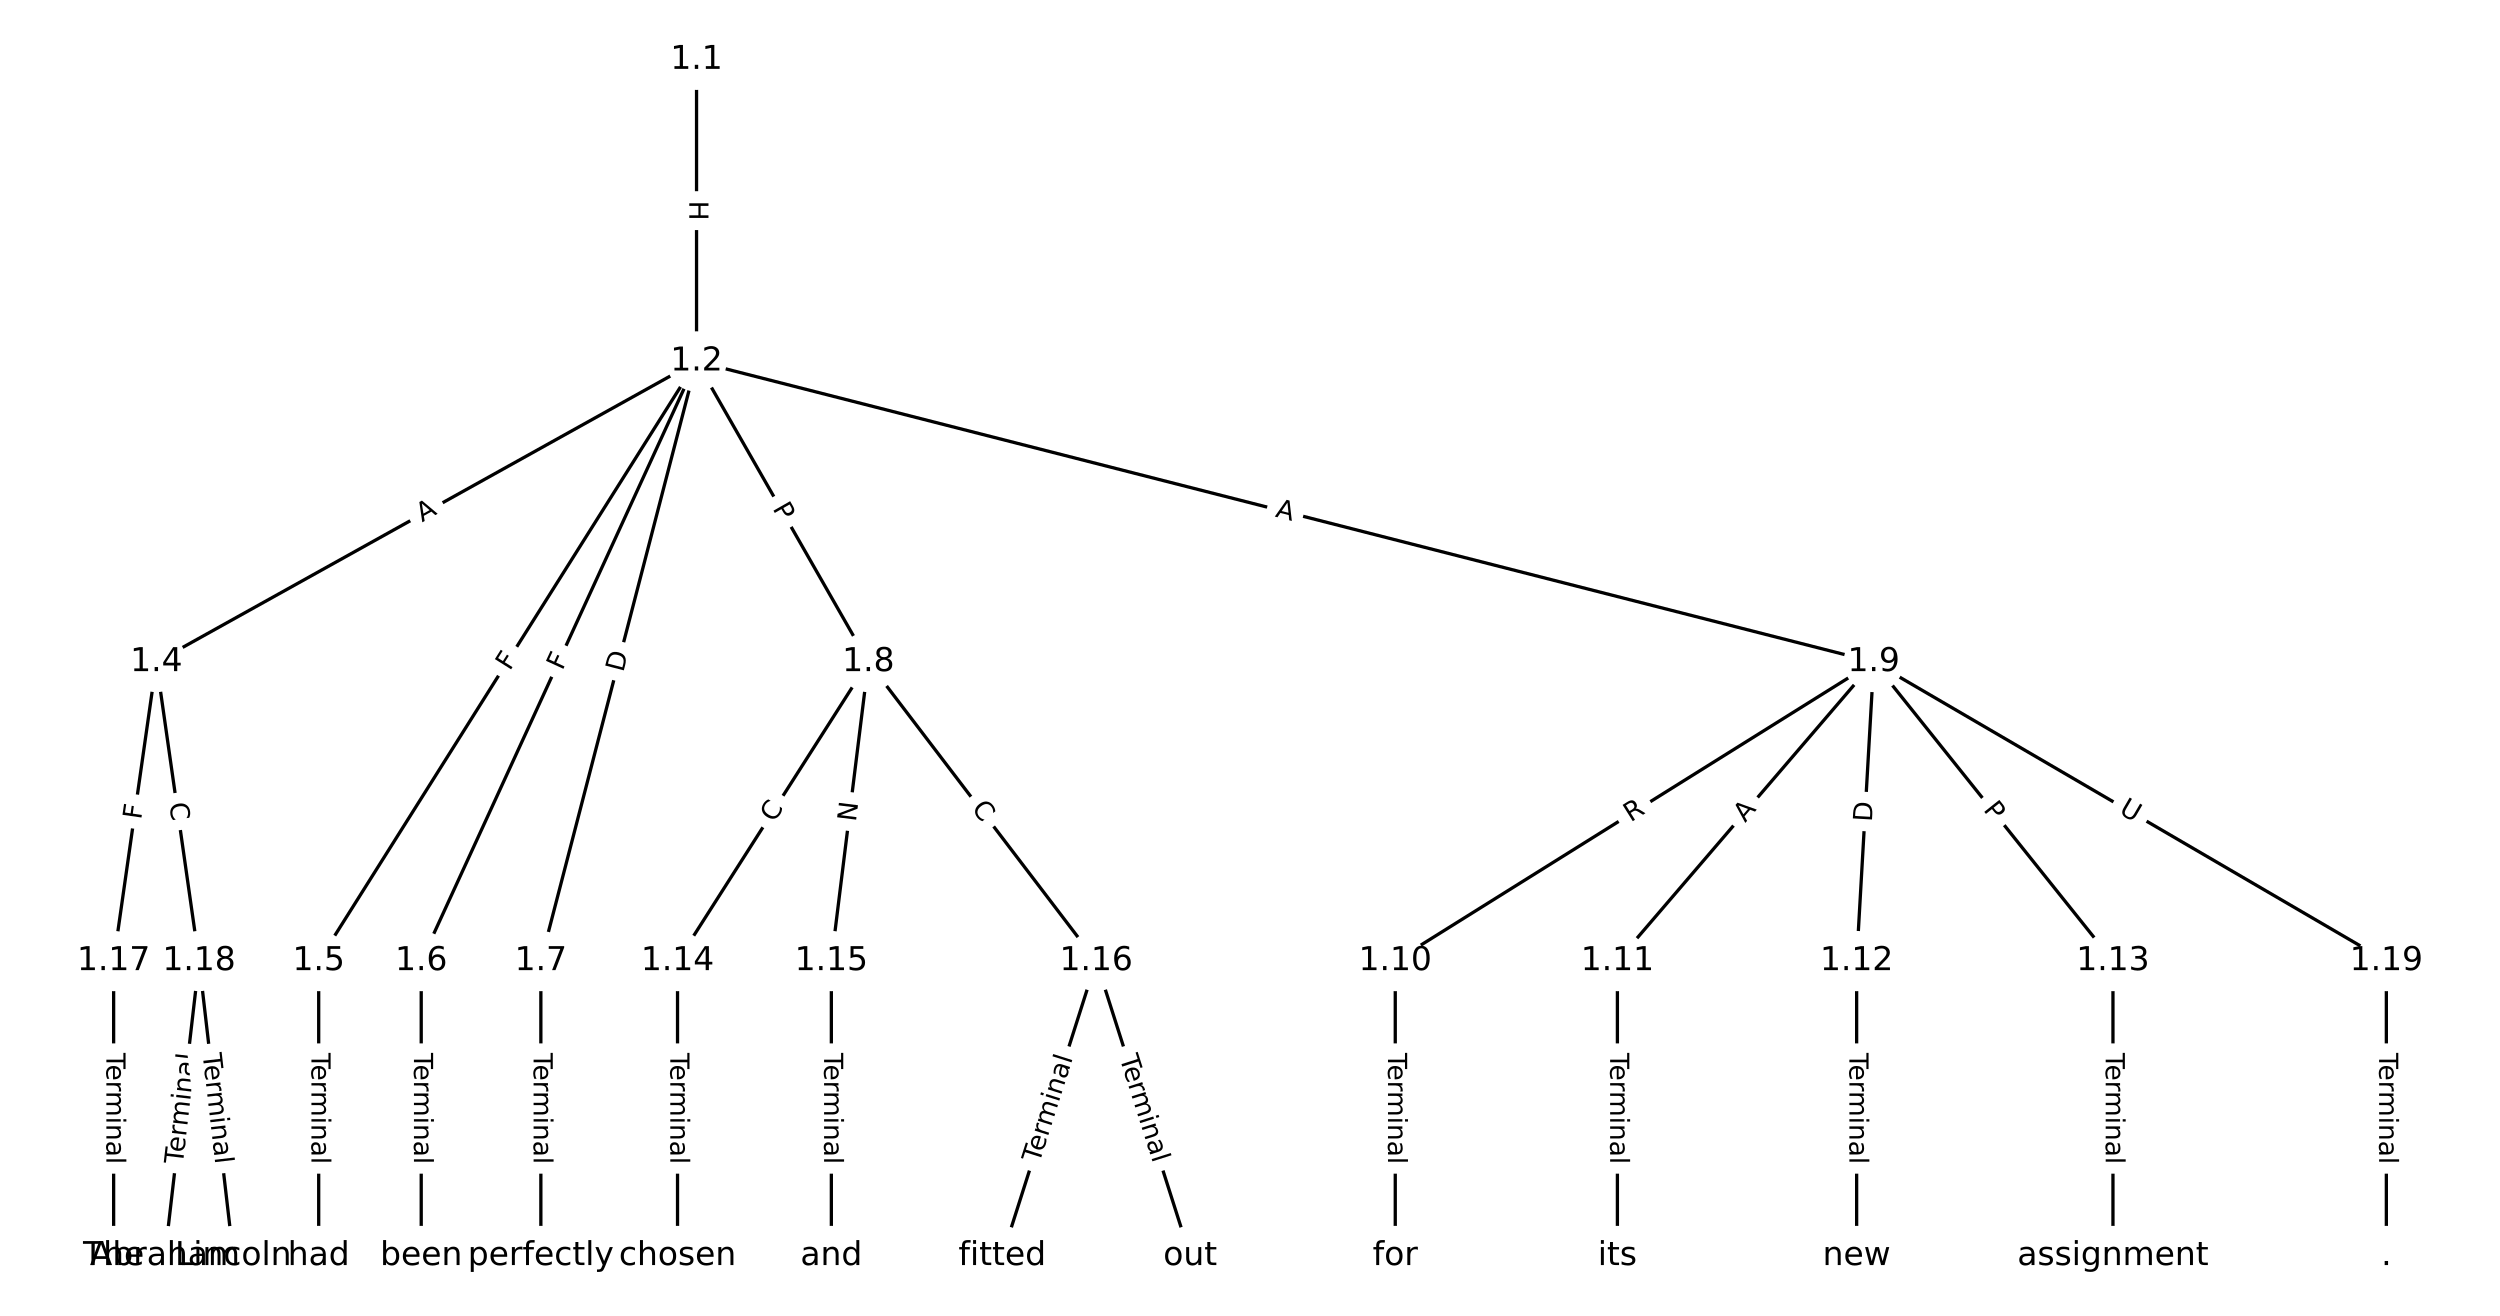 <?xml version="1.0" encoding="UTF-8"?>
<!DOCTYPE svg  PUBLIC '-//W3C//DTD SVG 1.1//EN'  'http://www.w3.org/Graphics/SVG/1.1/DTD/svg11.dtd'>
<svg width="760pt" height="400pt" version="1.1" viewBox="0 0 760 400" xmlns="http://www.w3.org/2000/svg" xmlns:xlink="http://www.w3.org/1999/xlink">
<defs>
<style type="text/css">*{stroke-linecap:butt;stroke-linejoin:round;}</style>
</defs>
<path d="m0 400h760v-400h-760z" fill="#fff"/>
<g fill="none" stroke="#000">
<path d="m211.75 18.182v91.693" clip-path="url(#a)"/>
<path d="m211.75 109.87-164.21 91.382" clip-path="url(#a)"/>
<path d="m211.75 109.87-114.86 182.29" clip-path="url(#a)"/>
<path d="m211.75 109.87-83.694 182.29" clip-path="url(#a)"/>
<path d="m211.75 109.87-47.33 182.29" clip-path="url(#a)"/>
<path d="m211.75 109.87 52.237 91.382" clip-path="url(#a)"/>
<path d="m211.75 109.87 357.86 91.382" clip-path="url(#a)"/>
<path d="m47.532 201.26-12.987 90.905" clip-path="url(#a)"/>
<path d="m47.532 201.26 12.987 90.905" clip-path="url(#a)"/>
<path d="m96.883 292.16v89.658" clip-path="url(#a)"/>
<path d="m128.05 292.16v89.658" clip-path="url(#a)"/>
<path d="m164.42 292.16v89.658" clip-path="url(#a)"/>
<path d="m263.98 201.26-58.009 90.905" clip-path="url(#a)"/>
<path d="m263.98 201.26-11.255 90.905" clip-path="url(#a)"/>
<path d="m263.98 201.26 69.264 90.905" clip-path="url(#a)"/>
<path d="m569.61 201.26-145.45 90.905" clip-path="url(#a)"/>
<path d="m569.61 201.26-77.922 90.905" clip-path="url(#a)"/>
<path d="m569.61 201.26-5.195 90.905" clip-path="url(#a)"/>
<path d="m569.61 201.26 72.727 90.905" clip-path="url(#a)"/>
<path d="m569.61 201.26 155.84 90.905" clip-path="url(#a)"/>
<path d="m424.16 292.16v89.658" clip-path="url(#a)"/>
<path d="m491.69 292.16v89.658" clip-path="url(#a)"/>
<path d="m564.42 292.16v89.658" clip-path="url(#a)"/>
<path d="m642.34 292.16v89.658" clip-path="url(#a)"/>
<path d="m205.97 292.16v89.658" clip-path="url(#a)"/>
<path d="m252.73 292.16v89.658" clip-path="url(#a)"/>
<path d="m333.25 292.16-28.571 89.658" clip-path="url(#a)"/>
<path d="m333.25 292.16 28.571 89.658" clip-path="url(#a)"/>
<path d="m34.545 292.16v89.658" clip-path="url(#a)"/>
<path d="m60.519 292.16-10.39 89.658" clip-path="url(#a)"/>
<path d="m60.519 292.16 10.39 89.658" clip-path="url(#a)"/>
<path d="m725.45 292.16v89.658" clip-path="url(#a)"/>
</g>
<path d="m205.47 61.02v6.016q0 2.4 2.4 2.4h7.742q2.4 0 2.4-2.4v-6.016q0-2.4-2.4-2.4h-7.742q-2.4 0-2.4 2.4z" clip-path="url(#a)" fill="#fff" stroke="#fff"/>
<g clip-path="url(#a)">
<g transform="translate(209.54 61.02) rotate(90) scale(.08 -.08)">
<defs>
<path id="ak" d="m9.812 72.906h9.859v-29.891h35.844v29.891h9.859v-72.906h-9.859v34.719h-35.844v-34.719h-9.859z"/>
</defs>
<use xlink:href="#ak"/>
</g>
</g>
<path d="m130.3 162.38 4.782-2.661q2.097-1.167 0.93-3.264l-3.765-6.766q-1.167-2.097-3.264-0.93l-4.782 2.661q-2.097 1.167-0.93 3.264l3.765 6.766q1.167 2.097 3.264 0.93z" clip-path="url(#a)" fill="#fff" stroke="#fff"/>
<g clip-path="url(#a)">
<g transform="translate(128.32 158.82) rotate(-29.095) scale(.08 -.08)">
<defs>
<path id="n" d="m34.188 63.188-13.391-36.281h26.812zm-5.578 9.719h11.188l27.781-72.906h-10.25l-6.641 18.703h-32.859l-6.641-18.703h-10.406z"/>
</defs>
<use xlink:href="#n"/>
</g>
</g>
<path d="m158.39 206.31 2.453-3.893q1.28-2.03-0.751-3.31l-6.551-4.128q-2.03-1.28-3.31 0.751l-2.453 3.893q-1.28 2.03 0.751 3.31l6.551 4.128q2.03 1.28 3.31-0.751z" clip-path="url(#a)" fill="#fff" stroke="#fff"/>
<g clip-path="url(#a)">
<g transform="translate(154.96 204.14) rotate(-57.784) scale(.08 -.08)">
<defs>
<path id="s" d="m9.812 72.906h41.891v-8.312h-32.031v-21.484h28.906v-8.297h-28.906v-34.812h-9.859z"/>
</defs>
<use xlink:href="#s"/>
</g>
</g>
<path d="m174.64 205.73 1.92-4.182q1.001-2.181-1.18-3.183l-7.036-3.231q-2.181-1.001-3.183 1.18l-1.92 4.182q-1.001 2.181 1.18 3.183l7.036 3.231q2.181 1.001 3.183-1.18z" clip-path="url(#a)" fill="#fff" stroke="#fff"/>
<g clip-path="url(#a)">
<g transform="translate(170.95 204.03) rotate(-65.338) scale(.08 -.08)">
<use xlink:href="#s"/>
</g>
</g>
<path d="m193.38 205.57 1.548-5.962q0.603-2.323-1.72-2.926l-7.494-1.946q-2.323-0.603-2.926 1.72l-1.548 5.962q-0.603 2.323 1.72 2.926l7.494 1.946q2.323 0.603 2.926-1.72z" clip-path="url(#a)" fill="#fff" stroke="#fff"/>
<g clip-path="url(#a)">
<g transform="translate(189.44 204.55) rotate(-75.445) scale(.08 -.08)">
<defs>
<path id="y" d="m19.672 64.797v-56.688h11.922q15.094 0 22.094 6.828 7 6.844 7 21.594 0 14.641-7 21.453t-22.094 6.812zm-9.859 8.109h20.266q21.188 0 31.094-8.812 9.922-8.812 9.922-27.562 0-18.859-9.969-27.703-9.953-8.828-31.047-8.828h-20.266z"/>
</defs>
<use xlink:href="#y"/>
</g>
</g>
<path d="m231.22 156.58 2.394 4.188q1.191 2.084 3.275 0.893l6.722-3.842q2.084-1.191 0.893-3.275l-2.394-4.188q-1.191-2.084-3.275-0.893l-6.722 3.842q-2.084 1.191-0.893 3.275z" clip-path="url(#a)" fill="#fff" stroke="#fff"/>
<g clip-path="url(#a)">
<g transform="translate(234.75 154.57) rotate(60.246) scale(.08 -.08)">
<defs>
<path id="x" d="m19.672 64.797v-27.391h12.406q6.891 0 10.641 3.562 3.766 3.562 3.766 10.156 0 6.547-3.766 10.109-3.75 3.562-10.641 3.562zm-9.859 8.109h22.266q12.266 0 18.531-5.547 6.281-5.547 6.281-16.234 0-10.797-6.281-16.312-6.266-5.516-18.531-5.516h-12.406v-29.297h-9.859z"/>
</defs>
<use xlink:href="#x"/>
</g>
</g>
<path d="m386.48 160.96 5.302 1.354q2.325 0.594 2.919-1.732l1.916-7.502q0.594-2.325-1.732-2.919l-5.302-1.354q-2.325-0.594-2.919 1.732l-1.916 7.502q-0.594 2.325 1.732 2.919z" clip-path="url(#a)" fill="#fff" stroke="#fff"/>
<g clip-path="url(#a)">
<g transform="translate(387.48 157.03) rotate(14.325) scale(.08 -.08)">
<use xlink:href="#n"/>
</g>
</g>
<path d="m46.922 249.87 0.651-4.555q0.339-2.376-2.036-2.715l-7.665-1.095q-2.376-0.339-2.715 2.036l-0.651 4.555q-0.339 2.376 2.036 2.715l7.665 1.095q2.376 0.339 2.715-2.036z" clip-path="url(#a)" fill="#fff" stroke="#fff"/>
<g clip-path="url(#a)">
<g transform="translate(42.899 249.3) rotate(-81.87) scale(.08 -.08)">
<use xlink:href="#s"/>
</g>
</g>
<path d="m47.423 244.83 0.79 5.53q0.339 2.376 2.715 2.036l7.665-1.095q2.376-0.339 2.036-2.715l-0.79-5.53q-0.339-2.376-2.715-2.036l-7.665 1.095q-2.376 0.339-2.036 2.715z" clip-path="url(#a)" fill="#fff" stroke="#fff"/>
<g clip-path="url(#a)">
<g transform="translate(51.446 244.26) rotate(81.87) scale(.08 -.08)">
<defs>
<path id="t" d="m64.406 67.281v-10.391q-4.984 4.641-10.625 6.922-5.641 2.297-11.984 2.297-12.5 0-19.141-7.641t-6.641-22.094q0-14.406 6.641-22.047t19.141-7.641q6.344 0 11.984 2.297t10.625 6.938v-10.312q-5.172-3.516-10.969-5.281-5.781-1.75-12.219-1.75-16.562 0-26.094 10.125-9.516 10.141-9.516 27.672 0 17.578 9.516 27.703 9.531 10.141 26.094 10.141 6.531 0 12.312-1.734 5.797-1.734 10.875-5.203z"/>
</defs>
<use xlink:href="#t"/>
</g>
</g>
<path d="m90.612 320.09v33.808q0 2.4 2.4 2.4h7.742q2.4 0 2.4-2.4v-33.808q0-2.4-2.4-2.4h-7.742q-2.4 0-2.4 2.4z" clip-path="url(#a)" fill="#fff" stroke="#fff"/>
<g clip-path="url(#a)">
<g transform="translate(94.676 320.09) rotate(90) scale(.08 -.08)">
<defs>
<path id="l" d="m-0.297 72.906h61.672v-8.312h-25.875v-64.594h-9.906v64.594h-25.891z"/>
<path id="d" d="m56.203 29.594v-4.391h-41.312q0.594-9.281 5.594-14.141t13.938-4.859q5.172 0 10.031 1.266t9.656 3.812v-8.5q-4.844-2.047-9.922-3.125t-10.297-1.078q-13.094 0-20.734 7.609-7.641 7.625-7.641 20.625 0 13.422 7.25 21.297 7.25 7.891 19.562 7.891 11.031 0 17.453-7.109 6.422-7.094 6.422-19.297zm-8.984 2.641q-0.094 7.359-4.125 11.75-4.031 4.406-10.672 4.406-7.516 0-12.031-4.25t-5.203-11.969z"/>
<path id="i" d="m41.109 46.297q-1.516 0.875-3.297 1.281-1.781 0.422-3.922 0.422-7.625 0-11.703-4.953t-4.078-14.234v-28.812h-9.031v54.688h9.031v-8.5q2.844 4.984 7.375 7.391 4.547 2.422 11.047 2.422 0.922 0 2.047-0.125 1.125-0.109 2.484-0.359z"/>
<path id="j" d="m52 44.188q3.375 6.062 8.062 8.938t11.031 2.875q8.547 0 13.188-5.984 4.641-5.969 4.641-17v-33.016h-9.031v32.719q0 7.859-2.797 11.656-2.781 3.812-8.484 3.812-6.984 0-11.047-4.641-4.047-4.625-4.047-12.641v-30.906h-9.031v32.719q0 7.906-2.781 11.688t-8.594 3.781q-6.891 0-10.953-4.656-4.047-4.656-4.047-12.625v-30.906h-9.031v54.688h9.031v-8.5q3.078 5.031 7.375 7.422t10.203 2.391q5.969 0 10.141-3.031 4.172-3.016 6.172-8.781z"/>
<path id="h" d="m9.422 54.688h8.984v-54.688h-8.984zm0 21.297h8.984v-11.391h-8.984z"/>
<path id="e" d="m54.891 33.016v-33.016h-8.984v32.719q0 7.766-3.031 11.609-3.031 3.859-9.078 3.859-7.281 0-11.484-4.641-4.203-4.625-4.203-12.641v-30.906h-9.031v54.688h9.031v-8.5q3.234 4.938 7.594 7.375 4.375 2.438 10.094 2.438 9.422 0 14.25-5.828 4.844-5.828 4.844-17.156z"/>
<path id="f" d="m34.281 27.484q-10.891 0-15.094-2.484t-4.203-8.5q0-4.781 3.156-7.594 3.156-2.797 8.562-2.797 7.484 0 12 5.297t4.516 14.078v2zm17.922 3.719v-31.203h-8.984v8.297q-3.078-4.969-7.672-7.344t-11.234-2.375q-8.391 0-13.359 4.719-4.953 4.719-4.953 12.625 0 9.219 6.172 13.906 6.188 4.688 18.438 4.688h12.609v0.891q0 6.203-4.078 9.594t-11.453 3.391q-4.688 0-9.141-1.125-4.438-1.125-8.531-3.375v8.312q4.922 1.906 9.562 2.844 4.641 0.953 9.031 0.953 11.875 0 17.734-6.156 5.859-6.141 5.859-18.641z"/>
<path id="k" d="m9.422 75.984h8.984v-75.984h-8.984z"/>
</defs>
<use xlink:href="#l"/>
<use x="44.084" xlink:href="#d"/>
<use x="105.607" xlink:href="#i"/>
<use x="144.971" xlink:href="#j"/>
<use x="242.383" xlink:href="#h"/>
<use x="270.166" xlink:href="#e"/>
<use x="333.545" xlink:href="#f"/>
<use x="394.824" xlink:href="#k"/>
</g>
</g>
<path d="m121.78 320.09v33.808q0 2.4 2.4 2.4h7.742q2.4 0 2.4-2.4v-33.808q0-2.4-2.4-2.4h-7.742q-2.4 0-2.4 2.4z" clip-path="url(#a)" fill="#fff" stroke="#fff"/>
<g clip-path="url(#a)">
<g transform="translate(125.84 320.09) rotate(90) scale(.08 -.08)">
<use xlink:href="#l"/>
<use x="44.084" xlink:href="#d"/>
<use x="105.607" xlink:href="#i"/>
<use x="144.971" xlink:href="#j"/>
<use x="242.383" xlink:href="#h"/>
<use x="270.166" xlink:href="#e"/>
<use x="333.545" xlink:href="#f"/>
<use x="394.824" xlink:href="#k"/>
</g>
</g>
<path d="m158.14 320.09v33.808q0 2.4 2.4 2.4h7.742q2.4 0 2.4-2.4v-33.808q0-2.4-2.4-2.4h-7.742q-2.4 0-2.4 2.4z" clip-path="url(#a)" fill="#fff" stroke="#fff"/>
<g clip-path="url(#a)">
<g transform="translate(162.21 320.09) rotate(90) scale(.08 -.08)">
<use xlink:href="#l"/>
<use x="44.084" xlink:href="#d"/>
<use x="105.607" xlink:href="#i"/>
<use x="144.971" xlink:href="#j"/>
<use x="242.383" xlink:href="#h"/>
<use x="270.166" xlink:href="#e"/>
<use x="333.545" xlink:href="#f"/>
<use x="394.824" xlink:href="#k"/>
</g>
</g>
<path d="m238.76 252.44 3.005-4.709q1.291-2.023-0.732-3.314l-6.527-4.165q-2.023-1.291-3.314 0.732l-3.005 4.709q-1.291 2.023 0.732 3.314l6.527 4.165q2.023 1.291 3.314-0.732z" clip-path="url(#a)" fill="#fff" stroke="#fff"/>
<g clip-path="url(#a)">
<g transform="translate(235.34 250.25) rotate(-57.457) scale(.08 -.08)">
<use xlink:href="#t"/>
</g>
</g>
<path d="m264.21 250.45 0.735-5.94q0.295-2.382-2.087-2.677l-7.684-0.951q-2.382-0.295-2.677 2.087l-0.735 5.94q-0.295 2.382 2.087 2.677l7.684 0.951q2.382 0.295 2.677-2.087z" clip-path="url(#a)" fill="#fff" stroke="#fff"/>
<g clip-path="url(#a)">
<g transform="translate(260.18 249.95) rotate(-82.942) scale(.08 -.08)">
<defs>
<path id="ai" d="m9.812 72.906h13.281l32.328-60.984v60.984h9.562v-72.906h-13.281l-32.312 60.984v-60.984h-9.578z"/>
</defs>
<use xlink:href="#ai"/>
</g>
</g>
<path d="m291.93 248.29 3.386 4.443q1.454 1.909 3.364 0.454l6.159-4.692q1.909-1.454 0.454-3.364l-3.386-4.443q-1.454-1.909-3.364-0.454l-6.159 4.692q-1.909 1.454-0.454 3.364z" clip-path="url(#a)" fill="#fff" stroke="#fff"/>
<g clip-path="url(#a)">
<g transform="translate(295.17 245.82) rotate(52.695) scale(.08 -.08)">
<use xlink:href="#t"/>
</g>
</g>
<path d="m497.85 253.5 4.714-2.946q2.035-1.272 0.763-3.307l-4.103-6.566q-1.272-2.035-3.307-0.763l-4.714 2.946q-2.035 1.272-0.763 3.307l4.103 6.566q1.272 2.035 3.307 0.763z" clip-path="url(#a)" fill="#fff" stroke="#fff"/>
<g clip-path="url(#a)">
<g transform="translate(495.7 250.05) rotate(-32.004) scale(.08 -.08)">
<defs>
<path id="ah" d="m44.391 34.188q3.172-1.078 6.172-4.594t6.031-9.672l10.016-19.922h-10.609l-9.312 18.703q-3.625 7.328-7.016 9.719t-9.25 2.391h-10.75v-30.812h-9.859v72.906h22.266q12.5 0 18.656-5.234 6.156-5.219 6.156-15.766 0-6.891-3.203-11.438-3.203-4.531-9.297-6.281zm-24.719 30.609v-25.875h12.406q7.125 0 10.766 3.297t3.641 9.688-3.641 9.641-10.766 3.25z"/>
</defs>
<use xlink:href="#ah"/>
</g>
</g>
<path d="m533.63 252.87 3.562-4.155q1.562-1.822-0.26-3.384l-5.878-5.039q-1.822-1.562-3.384 0.26l-3.562 4.155q-1.562 1.822 0.26 3.384l5.878 5.039q1.822 1.562 3.384-0.26z" clip-path="url(#a)" fill="#fff" stroke="#fff"/>
<g clip-path="url(#a)">
<g transform="translate(530.54 250.22) rotate(-49.397) scale(.08 -.08)">
<use xlink:href="#n"/>
</g>
</g>
<path d="m573.1 250.14 0.351-6.15q0.137-2.396-2.259-2.533l-7.73-0.442q-2.396-0.137-2.533 2.259l-0.351 6.15q-0.137 2.396 2.259 2.533l7.73 0.442q2.396 0.137 2.533-2.259z" clip-path="url(#a)" fill="#fff" stroke="#fff"/>
<g clip-path="url(#a)">
<g transform="translate(569.04 249.91) rotate(-86.729) scale(.08 -.08)">
<use xlink:href="#y"/>
</g>
</g>
<path d="m599.57 248.74 3.014 3.767q1.499 1.874 3.373 0.375l6.046-4.837q1.874-1.499 0.375-3.373l-3.014-3.767q-1.499-1.874-3.373-0.375l-6.046 4.837q-1.874 1.499-0.375 3.373z" clip-path="url(#a)" fill="#fff" stroke="#fff"/>
<g clip-path="url(#a)">
<g transform="translate(602.74 246.2) rotate(51.339) scale(.08 -.08)">
<use xlink:href="#x"/>
</g>
</g>
<path d="m641.84 250.65 5.058 2.95q2.073 1.209 3.282-0.864l3.901-6.688q1.209-2.073-0.864-3.282l-5.058-2.95q-2.073-1.209-3.282 0.864l-3.901 6.688q-1.209 2.073 0.864 3.282z" clip-path="url(#a)" fill="#fff" stroke="#fff"/>
<g clip-path="url(#a)">
<g transform="translate(643.89 247.14) rotate(30.255) scale(.08 -.08)">
<defs>
<path id="ag" d="m8.688 72.906h9.922v-44.297q0-11.719 4.234-16.875 4.25-5.141 13.781-5.141 9.469 0 13.719 5.141 4.25 5.156 4.25 16.875v44.297h9.906v-45.516q0-14.25-7.062-21.531-7.047-7.281-20.812-7.281-13.828 0-20.891 7.281-7.047 7.281-7.047 21.531z"/>
</defs>
<use xlink:href="#ag"/>
</g>
</g>
<path d="m417.88 320.09v33.808q0 2.4 2.4 2.4h7.742q2.4 0 2.4-2.4v-33.808q0-2.4-2.4-2.4h-7.742q-2.4 0-2.4 2.4z" clip-path="url(#a)" fill="#fff" stroke="#fff"/>
<g clip-path="url(#a)">
<g transform="translate(421.95 320.09) rotate(90) scale(.08 -.08)">
<use xlink:href="#l"/>
<use x="44.084" xlink:href="#d"/>
<use x="105.607" xlink:href="#i"/>
<use x="144.971" xlink:href="#j"/>
<use x="242.383" xlink:href="#h"/>
<use x="270.166" xlink:href="#e"/>
<use x="333.545" xlink:href="#f"/>
<use x="394.824" xlink:href="#k"/>
</g>
</g>
<path d="m485.42 320.09v33.808q0 2.4 2.4 2.4h7.742q2.4 0 2.4-2.4v-33.808q0-2.4-2.4-2.4h-7.742q-2.4 0-2.4 2.4z" clip-path="url(#a)" fill="#fff" stroke="#fff"/>
<g clip-path="url(#a)">
<g transform="translate(489.48 320.09) rotate(90) scale(.08 -.08)">
<use xlink:href="#l"/>
<use x="44.084" xlink:href="#d"/>
<use x="105.607" xlink:href="#i"/>
<use x="144.971" xlink:href="#j"/>
<use x="242.383" xlink:href="#h"/>
<use x="270.166" xlink:href="#e"/>
<use x="333.545" xlink:href="#f"/>
<use x="394.824" xlink:href="#k"/>
</g>
</g>
<path d="m558.14 320.09v33.808q0 2.4 2.4 2.4h7.742q2.4 0 2.4-2.4v-33.808q0-2.4-2.4-2.4h-7.742q-2.4 0-2.4 2.4z" clip-path="url(#a)" fill="#fff" stroke="#fff"/>
<g clip-path="url(#a)">
<g transform="translate(562.21 320.09) rotate(90) scale(.08 -.08)">
<use xlink:href="#l"/>
<use x="44.084" xlink:href="#d"/>
<use x="105.607" xlink:href="#i"/>
<use x="144.971" xlink:href="#j"/>
<use x="242.383" xlink:href="#h"/>
<use x="270.166" xlink:href="#e"/>
<use x="333.545" xlink:href="#f"/>
<use x="394.824" xlink:href="#k"/>
</g>
</g>
<path d="m636.07 320.09v33.808q0 2.4 2.4 2.4h7.742q2.4 0 2.4-2.4v-33.808q0-2.4-2.4-2.4h-7.742q-2.4 0-2.4 2.4z" clip-path="url(#a)" fill="#fff" stroke="#fff"/>
<g clip-path="url(#a)">
<g transform="translate(640.13 320.09) rotate(90) scale(.08 -.08)">
<use xlink:href="#l"/>
<use x="44.084" xlink:href="#d"/>
<use x="105.607" xlink:href="#i"/>
<use x="144.971" xlink:href="#j"/>
<use x="242.383" xlink:href="#h"/>
<use x="270.166" xlink:href="#e"/>
<use x="333.545" xlink:href="#f"/>
<use x="394.824" xlink:href="#k"/>
</g>
</g>
<path d="m199.7 320.09v33.808q0 2.4 2.4 2.4h7.742q2.4 0 2.4-2.4v-33.808q0-2.4-2.4-2.4h-7.742q-2.4 0-2.4 2.4z" clip-path="url(#a)" fill="#fff" stroke="#fff"/>
<g clip-path="url(#a)">
<g transform="translate(203.77 320.09) rotate(90) scale(.08 -.08)">
<use xlink:href="#l"/>
<use x="44.084" xlink:href="#d"/>
<use x="105.607" xlink:href="#i"/>
<use x="144.971" xlink:href="#j"/>
<use x="242.383" xlink:href="#h"/>
<use x="270.166" xlink:href="#e"/>
<use x="333.545" xlink:href="#f"/>
<use x="394.824" xlink:href="#k"/>
</g>
</g>
<path d="m246.46 320.09v33.808q0 2.4 2.4 2.4h7.742q2.4 0 2.4-2.4v-33.808q0-2.4-2.4-2.4h-7.742q-2.4 0-2.4 2.4z" clip-path="url(#a)" fill="#fff" stroke="#fff"/>
<g clip-path="url(#a)">
<g transform="translate(250.52 320.09) rotate(90) scale(.08 -.08)">
<use xlink:href="#l"/>
<use x="44.084" xlink:href="#d"/>
<use x="105.607" xlink:href="#i"/>
<use x="144.971" xlink:href="#j"/>
<use x="242.383" xlink:href="#h"/>
<use x="270.166" xlink:href="#e"/>
<use x="333.545" xlink:href="#f"/>
<use x="394.824" xlink:href="#k"/>
</g>
</g>
<path d="m319.8 355 10.265-32.211q0.729-2.287-1.558-3.015l-7.377-2.351q-2.287-0.729-3.015 1.558l-10.265 32.211q-0.729 2.287 1.558 3.015l7.377 2.351q2.287 0.729 3.015-1.558z" clip-path="url(#a)" fill="#fff" stroke="#fff"/>
<g clip-path="url(#a)">
<g transform="translate(315.93 353.77) rotate(-72.324) scale(.08 -.08)">
<use xlink:href="#l"/>
<use x="44.084" xlink:href="#d"/>
<use x="105.607" xlink:href="#i"/>
<use x="144.971" xlink:href="#j"/>
<use x="242.383" xlink:href="#h"/>
<use x="270.166" xlink:href="#e"/>
<use x="333.545" xlink:href="#f"/>
<use x="394.824" xlink:href="#k"/>
</g>
</g>
<path d="m336.42 322.79 10.265 32.211q0.729 2.287 3.015 1.558l7.377-2.351q2.287-0.729 1.558-3.015l-10.265-32.211q-0.729-2.287-3.015-1.558l-7.377 2.351q-2.287 0.729-1.558 3.015z" clip-path="url(#a)" fill="#fff" stroke="#fff"/>
<g clip-path="url(#a)">
<g transform="translate(340.3 321.55) rotate(72.324) scale(.08 -.08)">
<use xlink:href="#l"/>
<use x="44.084" xlink:href="#d"/>
<use x="105.607" xlink:href="#i"/>
<use x="144.971" xlink:href="#j"/>
<use x="242.383" xlink:href="#h"/>
<use x="270.166" xlink:href="#e"/>
<use x="333.545" xlink:href="#f"/>
<use x="394.824" xlink:href="#k"/>
</g>
</g>
<path d="m28.274 320.09v33.808q0 2.4 2.4 2.4h7.742q2.4 0 2.4-2.4v-33.808q0-2.4-2.4-2.4h-7.742q-2.4 0-2.4 2.4z" clip-path="url(#a)" fill="#fff" stroke="#fff"/>
<g clip-path="url(#a)">
<g transform="translate(32.338 320.09) rotate(90) scale(.08 -.08)">
<use xlink:href="#l"/>
<use x="44.084" xlink:href="#d"/>
<use x="105.607" xlink:href="#i"/>
<use x="144.971" xlink:href="#j"/>
<use x="242.383" xlink:href="#h"/>
<use x="270.166" xlink:href="#e"/>
<use x="333.545" xlink:href="#f"/>
<use x="394.824" xlink:href="#k"/>
</g>
</g>
<path d="m59.608 354.5 3.892-33.583q0.276-2.384-2.108-2.66l-7.691-0.891q-2.384-0.276-2.66 2.108l-3.892 33.583q-0.276 2.384 2.108 2.66l7.691 0.891q2.384 0.276 2.66-2.108z" clip-path="url(#a)" fill="#fff" stroke="#fff"/>
<g clip-path="url(#a)">
<g transform="translate(55.572 354.03) rotate(-83.39) scale(.08 -.08)">
<use xlink:href="#l"/>
<use x="44.084" xlink:href="#d"/>
<use x="105.607" xlink:href="#i"/>
<use x="144.971" xlink:href="#j"/>
<use x="242.383" xlink:href="#h"/>
<use x="270.166" xlink:href="#e"/>
<use x="333.545" xlink:href="#f"/>
<use x="394.824" xlink:href="#k"/>
</g>
</g>
<path d="m57.539 320.92 3.892 33.583q0.276 2.384 2.66 2.108l7.691-0.891q2.384-0.276 2.108-2.66l-3.892-33.583q-0.276-2.384-2.66-2.108l-7.691 0.891q-2.384 0.276-2.108 2.66z" clip-path="url(#a)" fill="#fff" stroke="#fff"/>
<g clip-path="url(#a)">
<g transform="translate(61.576 320.45) rotate(83.39) scale(.08 -.08)">
<use xlink:href="#l"/>
<use x="44.084" xlink:href="#d"/>
<use x="105.607" xlink:href="#i"/>
<use x="144.971" xlink:href="#j"/>
<use x="242.383" xlink:href="#h"/>
<use x="270.166" xlink:href="#e"/>
<use x="333.545" xlink:href="#f"/>
<use x="394.824" xlink:href="#k"/>
</g>
</g>
<path d="m719.18 320.09v33.808q0 2.4 2.4 2.4h7.742q2.4 0 2.4-2.4v-33.808q0-2.4-2.4-2.4h-7.742q-2.4 0-2.4 2.4z" clip-path="url(#a)" fill="#fff" stroke="#fff"/>
<g clip-path="url(#a)">
<g transform="translate(723.25 320.09) rotate(90) scale(.08 -.08)">
<use xlink:href="#l"/>
<use x="44.084" xlink:href="#d"/>
<use x="105.607" xlink:href="#i"/>
<use x="144.971" xlink:href="#j"/>
<use x="242.383" xlink:href="#h"/>
<use x="270.166" xlink:href="#e"/>
<use x="333.545" xlink:href="#f"/>
<use x="394.824" xlink:href="#k"/>
</g>
</g>
<defs>
<path id="b" d="m0 8.66c2.297 0 4.5-0.912 6.124-2.537 1.624-1.624 2.537-3.827 2.537-6.124s-0.912-4.5-2.537-6.124c-1.624-1.624-3.827-2.537-6.124-2.537s-4.5 0.912-6.124 2.537c-1.624 1.624-2.537 3.827-2.537 6.124s0.912 4.5 2.537 6.124c1.624 1.624 3.827 2.537 6.124 2.537z"/>
</defs>
<g clip-path="url(#a)" fill="#ffffff" stroke="#ffffff">
<use x="34.545" y="381.818" xlink:href="#b"/>
<use x="50.13" y="381.818" xlink:href="#b"/>
<use x="70.909" y="381.818" xlink:href="#b"/>
<use x="96.883" y="381.818" xlink:href="#b"/>
<use x="128.052" y="381.818" xlink:href="#b"/>
<use x="164.416" y="381.818" xlink:href="#b"/>
<use x="205.974" y="381.818" xlink:href="#b"/>
<use x="252.727" y="381.818" xlink:href="#b"/>
<use x="304.675" y="381.818" xlink:href="#b"/>
<use x="361.818" y="381.818" xlink:href="#b"/>
<use x="424.156" y="381.818" xlink:href="#b"/>
<use x="491.688" y="381.818" xlink:href="#b"/>
<use x="564.416" y="381.818" xlink:href="#b"/>
<use x="642.338" y="381.818" xlink:href="#b"/>
<use x="725.455" y="381.818" xlink:href="#b"/>
<use x="211.746" y="18.182" xlink:href="#b"/>
<use x="211.746" y="109.874" xlink:href="#b"/>
<use x="47.532" y="201.256" xlink:href="#b"/>
<use x="96.883" y="292.161" xlink:href="#b"/>
<use x="128.052" y="292.161" xlink:href="#b"/>
<use x="164.416" y="292.161" xlink:href="#b"/>
<use x="263.983" y="201.256" xlink:href="#b"/>
<use x="569.61" y="201.256" xlink:href="#b"/>
<use x="424.156" y="292.161" xlink:href="#b"/>
<use x="491.688" y="292.161" xlink:href="#b"/>
<use x="564.416" y="292.161" xlink:href="#b"/>
<use x="642.338" y="292.161" xlink:href="#b"/>
<use x="205.974" y="292.161" xlink:href="#b"/>
<use x="252.727" y="292.161" xlink:href="#b"/>
<use x="333.247" y="292.161" xlink:href="#b"/>
<use x="34.545" y="292.161" xlink:href="#b"/>
<use x="60.519" y="292.161" xlink:href="#b"/>
<use x="725.455" y="292.161" xlink:href="#b"/>
</g>
<g clip-path="url(#a)">
<g transform="translate(25.246 384.58) scale(.1 -.1)">
<defs>
<path id="q" d="m54.891 33.016v-33.016h-8.984v32.719q0 7.766-3.031 11.609-3.031 3.859-9.078 3.859-7.281 0-11.484-4.641-4.203-4.625-4.203-12.641v-30.906h-9.031v75.984h9.031v-29.797q3.234 4.938 7.594 7.375 4.375 2.438 10.094 2.438 9.422 0 14.25-5.828 4.844-5.828 4.844-17.156z"/>
</defs>
<use xlink:href="#l"/>
<use x="61.084" xlink:href="#q"/>
<use x="124.463" xlink:href="#d"/>
</g>
</g>
<g clip-path="url(#a)">
<g transform="translate(27.313 384.58) scale(.1 -.1)">
<defs>
<path id="w" d="m48.688 27.297q0 9.906-4.078 15.547t-11.203 5.641q-7.141 0-11.219-5.641t-4.078-15.547 4.078-15.547 11.219-5.641q7.125 0 11.203 5.641t4.078 15.547zm-30.578 19.094q2.844 4.875 7.156 7.234 4.328 2.375 10.328 2.375 9.969 0 16.188-7.906 6.234-7.906 6.234-20.797t-6.234-20.812q-6.219-7.906-16.188-7.906-6 0-10.328 2.375-4.312 2.375-7.156 7.25v-8.203h-9.031v75.984h9.031z"/>
</defs>
<use xlink:href="#n"/>
<use x="68.408" xlink:href="#w"/>
<use x="131.885" xlink:href="#i"/>
<use x="172.998" xlink:href="#f"/>
<use x="234.277" xlink:href="#q"/>
<use x="297.656" xlink:href="#f"/>
<use x="358.936" xlink:href="#j"/>
</g>
</g>
<g clip-path="url(#a)">
<g transform="translate(53.199 384.58) scale(.1 -.1)">
<defs>
<path id="aj" d="m9.812 72.906h9.859v-64.609h35.5v-8.297h-45.359z"/>
<path id="r" d="m48.781 52.594v-8.406q-3.812 2.109-7.641 3.156t-7.734 1.047q-8.75 0-13.594-5.547-4.828-5.531-4.828-15.547t4.828-15.562q4.844-5.531 13.594-5.531 3.906 0 7.734 1.047t7.641 3.156v-8.312q-3.766-1.75-7.797-2.625-4.016-0.891-8.562-0.891-12.359 0-19.641 7.766-7.266 7.766-7.266 20.953 0 13.375 7.344 21.031 7.359 7.672 20.156 7.672 4.141 0 8.094-0.859 3.953-0.844 7.672-2.547z"/>
<path id="p" d="m30.609 48.391q-7.219 0-11.422-5.641t-4.203-15.453 4.172-15.453q4.188-5.641 11.453-5.641 7.188 0 11.375 5.656 4.203 5.672 4.203 15.438 0 9.719-4.203 15.406-4.188 5.688-11.375 5.688zm0 7.609q11.719 0 18.406-7.625 6.703-7.609 6.703-21.078 0-13.422-6.703-21.078-6.688-7.641-18.406-7.641-11.766 0-18.438 7.641-6.656 7.656-6.656 21.078 0 13.469 6.656 21.078 6.672 7.625 18.438 7.625z"/>
</defs>
<use xlink:href="#aj"/>
<use x="55.713" xlink:href="#h"/>
<use x="83.496" xlink:href="#e"/>
<use x="146.875" xlink:href="#r"/>
<use x="201.855" xlink:href="#p"/>
<use x="263.037" xlink:href="#k"/>
<use x="290.82" xlink:href="#e"/>
</g>
</g>
<g clip-path="url(#a)">
<g transform="translate(87.476 384.58) scale(.1 -.1)">
<defs>
<path id="v" d="m45.406 46.391v29.594h8.984v-75.984h-8.984v8.203q-2.828-4.875-7.156-7.25-4.312-2.375-10.375-2.375-9.906 0-16.141 7.906-6.219 7.922-6.219 20.812t6.219 20.797q6.234 7.906 16.141 7.906 6.062 0 10.375-2.375 4.328-2.359 7.156-7.234zm-30.609-19.094q0-9.906 4.078-15.547t11.203-5.641 11.219 5.641q4.109 5.641 4.109 15.547t-4.109 15.547q-4.094 5.641-11.219 5.641t-11.203-5.641-4.078-15.547z"/>
</defs>
<use xlink:href="#q"/>
<use x="63.379" xlink:href="#f"/>
<use x="124.658" xlink:href="#v"/>
</g>
</g>
<g clip-path="url(#a)">
<g transform="translate(115.56 384.58) scale(.1 -.1)">
<use xlink:href="#w"/>
<use x="63.477" xlink:href="#d"/>
<use x="125" xlink:href="#d"/>
<use x="186.523" xlink:href="#e"/>
</g>
</g>
<g clip-path="url(#a)">
<g transform="translate(142.21 384.58) scale(.1 -.1)">
<defs>
<path id="aq" d="m18.109 8.203v-29h-9.031v75.484h9.031v-8.297q2.844 4.875 7.156 7.234 4.328 2.375 10.328 2.375 9.969 0 16.188-7.906 6.234-7.906 6.234-20.797t-6.234-20.812q-6.219-7.906-16.188-7.906-6 0-10.328 2.375-4.312 2.375-7.156 7.25zm30.578 19.094q0 9.906-4.078 15.547t-11.203 5.641q-7.141 0-11.219-5.641t-4.078-15.547 4.078-15.547 11.219-5.641q7.125 0 11.203 5.641t4.078 15.547z"/>
<path id="u" d="m37.109 75.984v-7.484h-8.594q-4.828 0-6.719-1.953-1.875-1.953-1.875-7.031v-4.828h14.797v-6.984h-14.797v-47.703h-9.031v47.703h-8.594v6.984h8.594v3.812q0 9.125 4.25 13.297 4.25 4.188 13.469 4.188z"/>
<path id="m" d="m18.312 70.219v-15.531h18.5v-6.984h-18.5v-29.688q0-6.688 1.828-8.594t7.453-1.906h9.219v-7.516h-9.219q-10.406 0-14.359 3.875-3.953 3.891-3.953 14.141v29.688h-6.594v6.984h6.594v15.531z"/>
<path id="an" d="m32.172-5.078q-3.797-9.766-7.422-12.734-3.609-2.984-9.656-2.984h-7.188v7.516h5.281q3.703 0 5.75 1.766 2.062 1.75 4.547 8.297l1.609 4.094-22.109 53.812h9.516l17.094-42.766 17.094 42.766h9.516z"/>
</defs>
<use xlink:href="#aq"/>
<use x="63.477" xlink:href="#d"/>
<use x="125" xlink:href="#i"/>
<use x="166.113" xlink:href="#u"/>
<use x="201.318" xlink:href="#d"/>
<use x="262.842" xlink:href="#r"/>
<use x="317.822" xlink:href="#m"/>
<use x="357.031" xlink:href="#k"/>
<use x="384.814" xlink:href="#an"/>
</g>
</g>
<g clip-path="url(#a)">
<g transform="translate(188.15 384.58) scale(.1 -.1)">
<defs>
<path id="o" d="m44.281 53.078v-8.5q-3.797 1.953-7.906 2.922-4.094 0.984-8.5 0.984-6.688 0-10.031-2.047t-3.344-6.156q0-3.125 2.391-4.906t9.625-3.391l3.078-0.688q9.562-2.047 13.594-5.781t4.031-10.422q0-7.625-6.031-12.078-6.031-4.438-16.578-4.438-4.391 0-9.156 0.859t-10.031 2.562v9.281q4.984-2.594 9.812-3.891 4.828-1.281 9.578-1.281 6.344 0 9.75 2.172 3.422 2.172 3.422 6.125 0 3.656-2.469 5.609-2.453 1.953-10.812 3.766l-3.125 0.734q-8.344 1.75-12.062 5.391-3.703 3.641-3.703 9.984 0 7.719 5.469 11.906 5.469 4.203 15.531 4.203 4.969 0 9.359-0.734 4.406-0.719 8.109-2.188z"/>
</defs>
<use xlink:href="#r"/>
<use x="54.98" xlink:href="#q"/>
<use x="118.359" xlink:href="#p"/>
<use x="179.541" xlink:href="#o"/>
<use x="231.641" xlink:href="#d"/>
<use x="293.164" xlink:href="#e"/>
</g>
</g>
<g clip-path="url(#a)">
<g transform="translate(243.32 384.58) scale(.1 -.1)">
<use xlink:href="#f"/>
<use x="61.279" xlink:href="#e"/>
<use x="124.658" xlink:href="#v"/>
</g>
</g>
<g clip-path="url(#a)">
<g transform="translate(291.36 384.58) scale(.1 -.1)">
<use xlink:href="#u"/>
<use x="35.205" xlink:href="#h"/>
<use x="62.988" xlink:href="#m"/>
<use x="102.197" xlink:href="#m"/>
<use x="141.406" xlink:href="#d"/>
<use x="202.93" xlink:href="#v"/>
</g>
</g>
<g clip-path="url(#a)">
<g transform="translate(353.63 384.58) scale(.1 -.1)">
<defs>
<path id="ap" d="m8.5 21.578v33.109h8.984v-32.766q0-7.766 3.016-11.656 3.031-3.875 9.094-3.875 7.266 0 11.484 4.641 4.234 4.641 4.234 12.656v31h8.984v-54.688h-8.984v8.406q-3.266-4.984-7.594-7.406-4.312-2.422-10.031-2.422-9.422 0-14.312 5.859-4.875 5.859-4.875 17.141z"/>
</defs>
<use xlink:href="#p"/>
<use x="61.182" xlink:href="#ap"/>
<use x="124.561" xlink:href="#m"/>
</g>
</g>
<g clip-path="url(#a)">
<g transform="translate(417.28 384.58) scale(.1 -.1)">
<use xlink:href="#u"/>
<use x="35.205" xlink:href="#p"/>
<use x="96.387" xlink:href="#i"/>
</g>
</g>
<g clip-path="url(#a)">
<g transform="translate(485.73 384.58) scale(.1 -.1)">
<use xlink:href="#h"/>
<use x="27.783" xlink:href="#m"/>
<use x="66.992" xlink:href="#o"/>
</g>
</g>
<g clip-path="url(#a)">
<g transform="translate(554.08 384.58) scale(.1 -.1)">
<defs>
<path id="ao" d="m4.203 54.688h8.984l11.234-42.672 11.172 42.672h10.594l11.234-42.672 11.188 42.672h8.984l-14.312-54.688h-10.594l-11.766 44.828-11.812-44.828h-10.609z"/>
</defs>
<use xlink:href="#e"/>
<use x="63.379" xlink:href="#d"/>
<use x="124.902" xlink:href="#ao"/>
</g>
</g>
<g clip-path="url(#a)">
<g transform="translate(613.26 384.58) scale(.1 -.1)">
<defs>
<path id="ar" d="m45.406 27.984q0 9.766-4.031 15.125-4.016 5.375-11.297 5.375-7.219 0-11.25-5.375-4.031-5.359-4.031-15.125 0-9.719 4.031-15.094t11.25-5.375q7.281 0 11.297 5.375 4.031 5.375 4.031 15.094zm8.984-21.203q0-13.953-6.203-20.766-6.188-6.812-18.984-6.812-4.734 0-8.938 0.703t-8.156 2.172v8.734q3.953-2.141 7.812-3.156 3.859-1.031 7.859-1.031 8.844 0 13.234 4.609t4.391 13.938v4.453q-2.781-4.844-7.125-7.234t-10.406-2.391q-10.047 0-16.203 7.656-6.156 7.672-6.156 20.328 0 12.688 6.156 20.344 6.156 7.672 16.203 7.672 6.062 0 10.406-2.391t7.125-7.219v8.297h8.984z"/>
</defs>
<use xlink:href="#f"/>
<use x="61.279" xlink:href="#o"/>
<use x="113.379" xlink:href="#o"/>
<use x="165.479" xlink:href="#h"/>
<use x="193.262" xlink:href="#ar"/>
<use x="256.738" xlink:href="#e"/>
<use x="320.117" xlink:href="#j"/>
<use x="417.529" xlink:href="#d"/>
<use x="479.053" xlink:href="#e"/>
<use x="542.432" xlink:href="#m"/>
</g>
</g>
<g clip-path="url(#a)">
<g transform="translate(723.87 384.58) scale(.1 -.1)">
<defs>
<path id="g" d="m10.688 12.406h10.312v-12.406h-10.312z"/>
</defs>
<use xlink:href="#g"/>
</g>
</g>
<g clip-path="url(#a)">
<g transform="translate(203.79 20.941) scale(.1 -.1)">
<defs>
<path id="c" d="m12.406 8.297h16.109v55.625l-17.531-3.516v8.984l17.438 3.516h9.859v-64.609h16.109v-8.297h-41.984z"/>
</defs>
<use xlink:href="#c"/>
<use x="63.623" xlink:href="#g"/>
<use x="95.41" xlink:href="#c"/>
</g>
</g>
<g clip-path="url(#a)">
<g transform="translate(203.79 112.63) scale(.1 -.1)">
<defs>
<path id="af" d="m19.188 8.297h34.422v-8.297h-46.281v8.297q5.609 5.812 15.297 15.594 9.703 9.797 12.188 12.641 4.734 5.312 6.609 9 1.891 3.688 1.891 7.25 0 5.812-4.078 9.469-4.078 3.672-10.625 3.672-4.641 0-9.797-1.609-5.141-1.609-11-4.891v9.969q5.953 2.391 11.125 3.609 5.188 1.219 9.484 1.219 11.328 0 18.062-5.672 6.734-5.656 6.734-15.125 0-4.5-1.688-8.531-1.672-4.016-6.125-9.484-1.219-1.422-7.766-8.188-6.531-6.766-18.453-18.922z"/>
</defs>
<use xlink:href="#c"/>
<use x="63.623" xlink:href="#g"/>
<use x="95.41" xlink:href="#af"/>
</g>
</g>
<g clip-path="url(#a)">
<g transform="translate(39.581 204.02) scale(.1 -.1)">
<defs>
<path id="ae" d="m37.797 64.312-24.906-38.922h24.906zm-2.594 8.594h12.406v-47.516h10.406v-8.203h-10.406v-17.188h-9.812v17.188h-32.906v9.516z"/>
</defs>
<use xlink:href="#c"/>
<use x="63.623" xlink:href="#g"/>
<use x="95.41" xlink:href="#ae"/>
</g>
</g>
<g clip-path="url(#a)">
<g transform="translate(88.932 294.92) scale(.1 -.1)">
<defs>
<path id="ad" d="m10.797 72.906h38.719v-8.312h-29.688v-17.859q2.141 0.734 4.281 1.094 2.156 0.359 4.312 0.359 12.203 0 19.328-6.688 7.141-6.688 7.141-18.109 0-11.766-7.328-18.297-7.328-6.516-20.656-6.516-4.594 0-9.359 0.781-4.75 0.781-9.828 2.344v9.922q4.391-2.391 9.078-3.562t9.906-1.172q8.453 0 13.375 4.438 4.938 4.438 4.938 12.062 0 7.609-4.938 12.047-4.922 4.453-13.375 4.453-3.953 0-7.891-0.875-3.922-0.875-8.016-2.734z"/>
</defs>
<use xlink:href="#c"/>
<use x="63.623" xlink:href="#g"/>
<use x="95.41" xlink:href="#ad"/>
</g>
</g>
<g clip-path="url(#a)">
<g transform="translate(120.1 294.92) scale(.1 -.1)">
<defs>
<path id="ac" d="m33.016 40.375q-6.641 0-10.531-4.547-3.875-4.531-3.875-12.438 0-7.859 3.875-12.438 3.891-4.562 10.531-4.562t10.516 4.562q3.875 4.578 3.875 12.438 0 7.906-3.875 12.438-3.875 4.547-10.516 4.547zm19.578 30.922v-8.984q-3.719 1.75-7.5 2.672-3.781 0.938-7.5 0.938-9.766 0-14.922-6.594-5.141-6.594-5.875-19.922 2.875 4.25 7.219 6.516 4.359 2.266 9.578 2.266 10.984 0 17.359-6.672 6.375-6.656 6.375-18.125 0-11.234-6.641-18.031-6.641-6.781-17.672-6.781-12.656 0-19.344 9.688-6.688 9.703-6.688 28.109 0 17.281 8.203 27.562t22.016 10.281q3.719 0 7.5-0.734t7.891-2.188z"/>
</defs>
<use xlink:href="#c"/>
<use x="63.623" xlink:href="#g"/>
<use x="95.41" xlink:href="#ac"/>
</g>
</g>
<g clip-path="url(#a)">
<g transform="translate(156.46 294.92) scale(.1 -.1)">
<defs>
<path id="ab" d="m8.203 72.906h46.875v-4.203l-26.469-68.703h-10.297l24.906 64.594h-35.016z"/>
</defs>
<use xlink:href="#c"/>
<use x="63.623" xlink:href="#g"/>
<use x="95.41" xlink:href="#ab"/>
</g>
</g>
<g clip-path="url(#a)">
<g transform="translate(256.03 204.02) scale(.1 -.1)">
<defs>
<path id="aa" d="m31.781 34.625q-7.031 0-11.062-3.766-4.016-3.766-4.016-10.344 0-6.594 4.016-10.359 4.031-3.766 11.062-3.766t11.078 3.781q4.062 3.797 4.062 10.344 0 6.578-4.031 10.344-4.016 3.766-11.109 3.766zm-9.859 4.188q-6.344 1.562-9.891 5.906-3.531 4.359-3.531 10.609 0 8.734 6.219 13.812 6.234 5.078 17.062 5.078 10.891 0 17.094-5.078t6.203-13.812q0-6.25-3.547-10.609-3.531-4.344-9.828-5.906 7.125-1.656 11.094-6.5 3.984-4.828 3.984-11.797 0-10.609-6.469-16.281-6.469-5.656-18.531-5.656-12.047 0-18.531 5.656-6.469 5.672-6.469 16.281 0 6.969 4 11.797 4.016 4.844 11.141 6.5zm-3.609 15.578q0-5.656 3.531-8.828 3.547-3.172 9.938-3.172 6.359 0 9.938 3.172 3.594 3.172 3.594 8.828 0 5.672-3.594 8.844-3.578 3.172-9.938 3.172-6.391 0-9.938-3.172-3.531-3.172-3.531-8.844z"/>
</defs>
<use xlink:href="#c"/>
<use x="63.623" xlink:href="#g"/>
<use x="95.41" xlink:href="#aa"/>
</g>
</g>
<g clip-path="url(#a)">
<g transform="translate(561.66 204.02) scale(.1 -.1)">
<defs>
<path id="z" d="m10.984 1.516v8.984q3.719-1.766 7.516-2.688 3.812-0.922 7.484-0.922 9.766 0 14.906 6.562 5.156 6.562 5.891 19.953-2.828-4.203-7.188-6.453-4.344-2.25-9.609-2.25-10.938 0-17.312 6.609-6.375 6.625-6.375 18.109 0 11.219 6.641 18 6.641 6.797 17.672 6.797 12.656 0 19.312-9.703 6.672-9.688 6.672-28.141 0-17.234-8.188-27.516-8.172-10.281-21.984-10.281-3.719 0-7.531 0.734-3.797 0.734-7.906 2.203zm19.625 30.906q6.641 0 10.516 4.531 3.891 4.547 3.891 12.469 0 7.859-3.891 12.422-3.875 4.562-10.516 4.562t-10.516-4.562-3.875-12.422q0-7.922 3.875-12.469 3.875-4.531 10.516-4.531z"/>
</defs>
<use xlink:href="#c"/>
<use x="63.623" xlink:href="#g"/>
<use x="95.41" xlink:href="#z"/>
</g>
</g>
<g clip-path="url(#a)">
<g transform="translate(413.02 294.92) scale(.1 -.1)">
<defs>
<path id="am" d="m31.781 66.406q-7.609 0-11.453-7.5-3.828-7.484-3.828-22.531 0-14.984 3.828-22.484 3.844-7.5 11.453-7.5 7.672 0 11.5 7.5 3.844 7.5 3.844 22.484 0 15.047-3.844 22.531-3.828 7.5-11.5 7.5zm0 7.812q12.266 0 18.734-9.703 6.469-9.688 6.469-28.141 0-18.406-6.469-28.109-6.469-9.688-18.734-9.688-12.25 0-18.719 9.688-6.469 9.703-6.469 28.109 0 18.453 6.469 28.141 6.469 9.703 18.719 9.703z"/>
</defs>
<use xlink:href="#c"/>
<use x="63.623" xlink:href="#g"/>
<use x="95.41" xlink:href="#c"/>
<use x="159.033" xlink:href="#am"/>
</g>
</g>
<g clip-path="url(#a)">
<g transform="translate(480.56 294.92) scale(.1 -.1)">
<use xlink:href="#c"/>
<use x="63.623" xlink:href="#g"/>
<use x="95.41" xlink:href="#c"/>
<use x="159.033" xlink:href="#c"/>
</g>
</g>
<g clip-path="url(#a)">
<g transform="translate(553.28 294.92) scale(.1 -.1)">
<use xlink:href="#c"/>
<use x="63.623" xlink:href="#g"/>
<use x="95.41" xlink:href="#c"/>
<use x="159.033" xlink:href="#af"/>
</g>
</g>
<g clip-path="url(#a)">
<g transform="translate(631.2 294.92) scale(.1 -.1)">
<defs>
<path id="al" d="m40.578 39.312q7.078-1.516 11.047-6.312 3.984-4.781 3.984-11.812 0-10.781-7.422-16.703-7.422-5.906-21.094-5.906-4.578 0-9.438 0.906t-10.031 2.719v9.516q4.094-2.391 8.969-3.609 4.891-1.219 10.219-1.219 9.266 0 14.125 3.656t4.859 10.641q0 6.453-4.516 10.078-4.516 3.641-12.562 3.641h-8.5v8.109h8.891q7.266 0 11.125 2.906t3.859 8.375q0 5.609-3.984 8.609-3.969 3.016-11.391 3.016-4.062 0-8.703-0.891-4.641-0.875-10.203-2.719v8.781q5.625 1.562 10.531 2.344t9.25 0.781q11.234 0 17.766-5.109 6.547-5.094 6.547-13.781 0-6.062-3.469-10.234t-9.859-5.781z"/>
</defs>
<use xlink:href="#c"/>
<use x="63.623" xlink:href="#g"/>
<use x="95.41" xlink:href="#c"/>
<use x="159.033" xlink:href="#al"/>
</g>
</g>
<g clip-path="url(#a)">
<g transform="translate(194.84 294.92) scale(.1 -.1)">
<use xlink:href="#c"/>
<use x="63.623" xlink:href="#g"/>
<use x="95.41" xlink:href="#c"/>
<use x="159.033" xlink:href="#ae"/>
</g>
</g>
<g clip-path="url(#a)">
<g transform="translate(241.59 294.92) scale(.1 -.1)">
<use xlink:href="#c"/>
<use x="63.623" xlink:href="#g"/>
<use x="95.41" xlink:href="#c"/>
<use x="159.033" xlink:href="#ad"/>
</g>
</g>
<g clip-path="url(#a)">
<g transform="translate(322.11 294.92) scale(.1 -.1)">
<use xlink:href="#c"/>
<use x="63.623" xlink:href="#g"/>
<use x="95.41" xlink:href="#c"/>
<use x="159.033" xlink:href="#ac"/>
</g>
</g>
<g clip-path="url(#a)">
<g transform="translate(23.413 294.92) scale(.1 -.1)">
<use xlink:href="#c"/>
<use x="63.623" xlink:href="#g"/>
<use x="95.41" xlink:href="#c"/>
<use x="159.033" xlink:href="#ab"/>
</g>
</g>
<g clip-path="url(#a)">
<g transform="translate(49.387 294.92) scale(.1 -.1)">
<use xlink:href="#c"/>
<use x="63.623" xlink:href="#g"/>
<use x="95.41" xlink:href="#c"/>
<use x="159.033" xlink:href="#aa"/>
</g>
</g>
<g clip-path="url(#a)">
<g transform="translate(714.32 294.92) scale(.1 -.1)">
<use xlink:href="#c"/>
<use x="63.623" xlink:href="#g"/>
<use x="95.41" xlink:href="#c"/>
<use x="159.033" xlink:href="#z"/>
</g>
</g>
<defs>
<clipPath id="a">
<rect width="760" height="400"/>
</clipPath>
</defs>
</svg>
